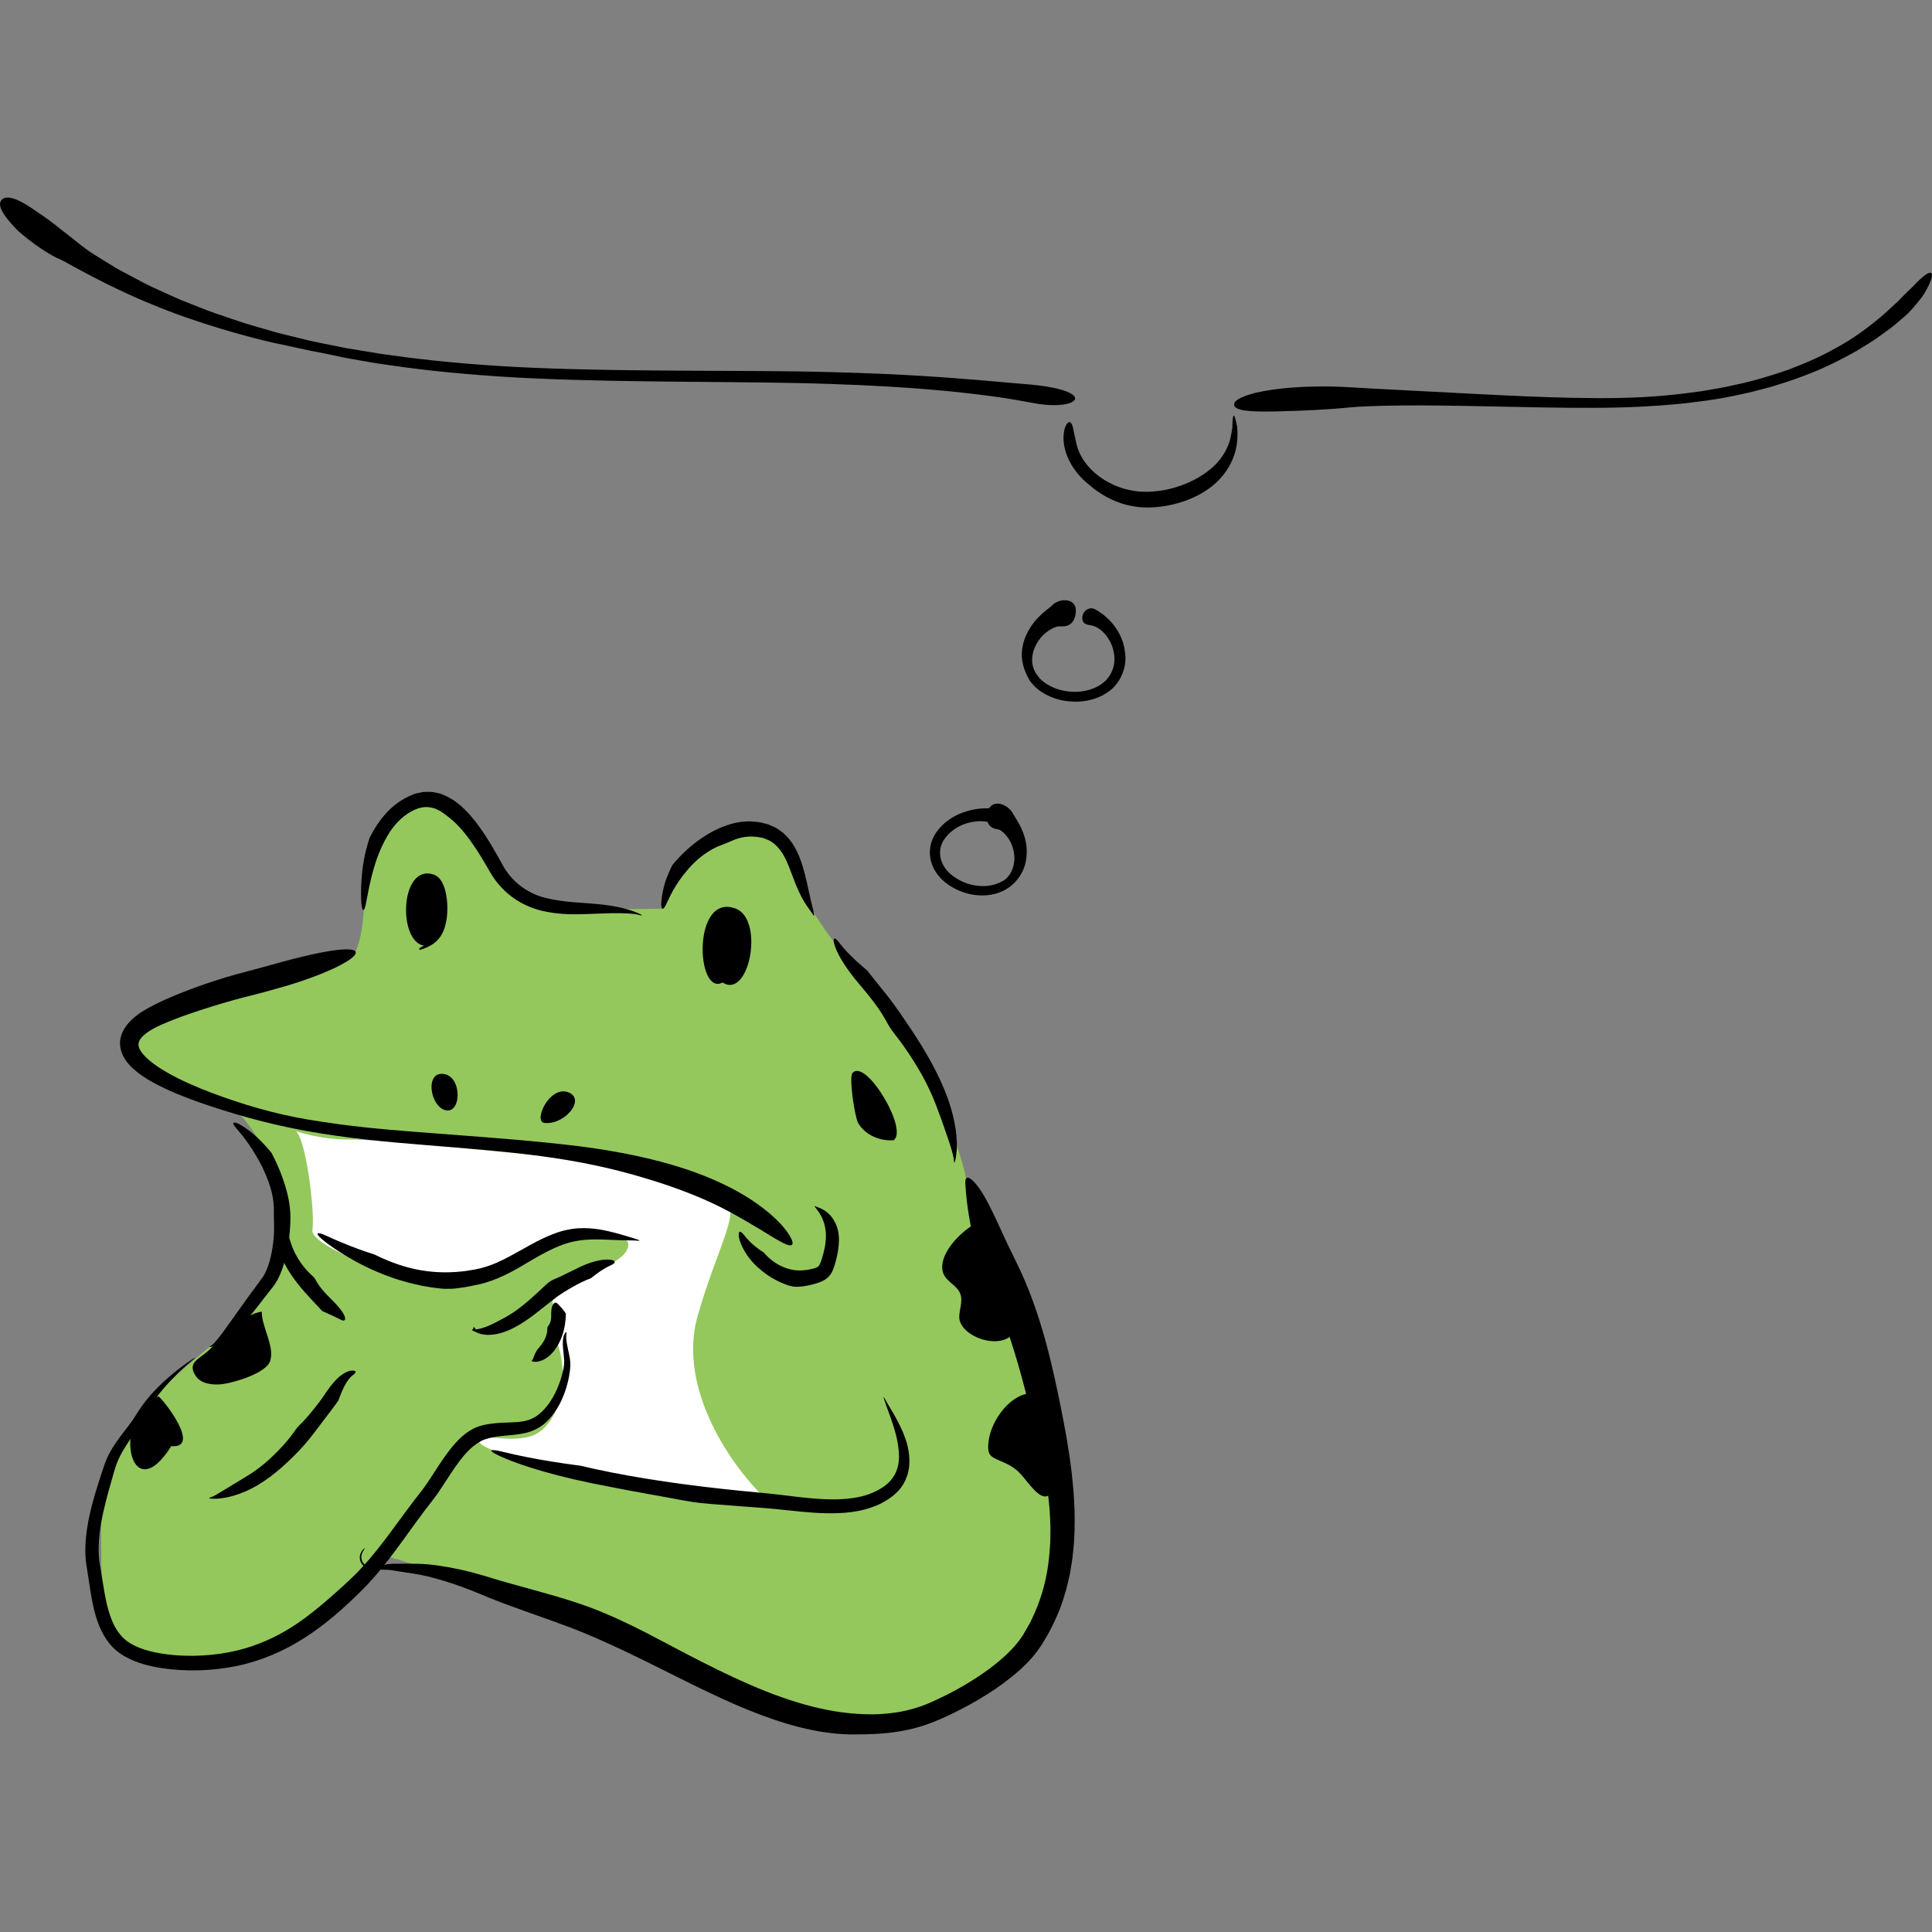<?xml version="1.0" encoding="iso-8859-1"?>
<!-- Generator: Adobe Illustrator 22.1.0, SVG Export Plug-In . SVG Version: 6.00 Build 0)  -->
<svg version="1.1" id="_x31_" xmlns="http://www.w3.org/2000/svg" xmlns:xlink="http://www.w3.org/1999/xlink" x="0px" y="0px"
	 viewBox="0 0 512 512" style="enable-background:new 0 0 512 512;" xml:space="preserve">
<rect x="0" y="0" width="512" height="512" fill="#808080" stroke="none"/>
<g>
	<path style="fill:#94C85C;" d="M94.232,252.209c3.211-7.184,1.655-18.859,3.832-24.412c2.177-5.553,6.085-16.982,16.298-15.93
		c10.213,1.052,13.871,17.028,18.815,21.397c4.944,4.37,5.321,6.975,14.647,7.441c9.326,0.466,27.784,0.119,27.784,0.119
		s4.544-17.988,19.939-20.686c15.395-2.698,14.956,10.256,17.003,15.639c2.047,5.383,7.38,12.778,13.05,19.651
		c5.67,6.873,25.362,33.999,30.448,56.79c12.321,19.625,28.386,80.67,25.328,99.662c-3.059,18.992-13.283,39.977-41.406,43.502
		c-28.124,3.525-45.131-8.113-53.762-12.542c-8.632-4.428-55.124-22.369-64.935-24.63c-9.811-2.261-19.056-7.183-20.727-5.143
		c-1.671,2.04-21.758,25.963-39.084,26.43c-17.326,0.467-22.368,0.679-29.594-4.2c-7.226-4.879-3.983-28.952-5.604-35.681
		c-1.621-6.729,11.093-24.741,14.91-29.527c3.817-4.785,12.864-11.676,18.741-17.048c5.877-5.372,14.939-17.191,14.939-33.641
		c0-9.715-10.416-24.734-13.392-25.735c-2.976-1.001-14.373-3.435-23.335-10.89c-8.962-7.455,2.636-13.479,7.992-15.479
		C51.473,265.298,94.232,252.209,94.232,252.209z"/>
	<path style="fill:#FFFFFF;" d="M78.423,299.74c2.713,2.261,5.108,21.732,4.363,26.24c-0.745,4.508,27.468,15.315,37.101,14.207
		c9.633-1.108,22.237-10.111,32.666-11.94c10.429-1.829,15.403-0.743,13.594,3.01c-1.809,3.753-11.765,6.932-15.152,9.412
		s-4.556,4.086-4.556,4.086s0.253,4.071,0.033,6.433c-0.22,2.361,2.808,6.077,2.651,13.715c-0.158,7.638-3.475,14.93-9.73,16.032
		c-6.255,1.102-9.872-0.886-12.133,0.56c-2.261,1.446,8.591,4.716,8.591,4.716s50.645,14.061,67.828,11.726
		c-9.948-9.118-24.147-30.035-18.856-48.968c5.291-18.934,12.581-29.334,6.449-31.595c-6.132-2.261-27.241-9.191-48.34-11.152
		c-21.099-1.961-41.539-4.231-50.085-4.227C84.301,302,78.423,299.74,78.423,299.74z"/>
	<path d="M89.22,91.751c-2.436-0.496-4.897-0.959-7.329-1.506c-2.42-0.594-4.831-1.186-7.21-1.77
		c-1.676-0.396-3.696-1.049-6.011-1.701c-1.155-0.336-2.378-0.691-3.656-1.064c-1.261-0.423-2.578-0.864-3.934-1.318
		c-2.715-0.905-5.591-1.867-8.449-3.047c-1.437-0.564-2.889-1.134-4.341-1.704c-1.446-0.583-2.849-1.269-4.262-1.895
		c-1.406-0.639-2.801-1.273-4.17-1.897c-1.353-0.655-2.646-1.369-3.921-2.027c-2.544-1.324-4.939-2.573-6.975-3.889
		c-2.06-1.272-3.897-2.373-5.35-3.353c-1.42-1.03-2.509-1.853-3.176-2.407c-1.811-1.5-3.925-3.046-5.94-4.697
		c-1.028-0.797-2.072-1.565-3.107-2.277c-1.045-0.7-2.06-1.372-2.984-2.034c-3.762-2.546-7.075-3.801-8.203-1.876
		c-0.923,1.574,1.431,4.79,4.793,8.081c3.528,3.064,8.004,6.201,11.229,7.495c2.026,0.981,12.189,7.016,24.126,11.838
		c11.885,4.961,25.391,8.617,32.048,10.122c3.519,0.755,6.939,1.488,10.046,2.153c3.121,0.588,5.916,1.155,8.172,1.67
		c0.823,0.196,2.788,0.518,5.667,1.024c2.874,0.54,6.688,1.087,11.216,1.703c9.058,1.196,21.017,2.333,34.139,2.905
		c26.245,1.202,57.041,0.699,78.606,1.479c21.215,0.716,33.219,2.039,40.621,2.993c7.412,0.921,10.22,1.603,13.004,2.057
		c5.576,1.089,10.036,0.465,10.903-0.797c0.861-1.207-1.972-3.132-11.114-4.048c-4.411-0.382-7.639-0.662-14.825-1.285
		c-7.174-0.555-18.299-1.543-38.501-2.066c-21.554-0.613-52.165-0.01-78.46-1.126c-13.146-0.531-25.192-1.631-34.497-2.841
		c-2.324-0.315-4.481-0.607-6.446-0.873c-1.955-0.323-3.718-0.615-5.263-0.87c-1.545-0.257-2.873-0.477-3.959-0.657
		C90.628,92.031,89.791,91.865,89.22,91.751z"/>
	<path d="M440.861,104.846c-7.676,0.699-15.815,0.757-23.931,0.586c-8.107-0.165-16.154-0.543-23.652-0.92
		c-14.992-0.803-27.805-1.401-34.473-1.821c-6.661-0.474-15.061-0.379-21.556,0.574c-1.622,0.245-3.125,0.518-4.45,0.815
		c-1.323,0.34-2.468,0.702-3.38,1.082c-1.825,0.76-2.713,1.59-2.257,2.477c0.755,1.466,6.017,1.532,12.244,1.362
		c6.235-0.15,13.481-0.524,18.083-1.016c2.302-0.232,7.489-0.477,14.333-0.531c6.842-0.067,15.341,0.078,24.238,0.272
		c8.898,0.191,18.198,0.393,26.643,0.349c8.446-0.017,16.049-0.434,21.5-0.965c5.455-0.536,11.162-1.267,16.806-2.537
		c2.844-0.533,5.629-1.369,8.423-2.08c2.744-0.892,5.512-1.659,8.131-2.725c5.319-1.912,10.231-4.379,14.64-6.886
		c2.147-1.356,4.285-2.545,6.116-3.964c0.94-0.676,1.852-1.334,2.736-1.97c0.864-0.662,1.647-1.37,2.431-2.014
		c0.777-0.654,1.517-1.303,2.214-1.942c0.664-0.673,1.254-1.37,1.818-2.024c1.097-1.339,2.119-2.499,2.735-3.701
		c1.325-2.323,1.912-4.005,1.701-4.669c-0.21-0.666-1.211-0.332-3.042,1.35c-0.916,0.842-2,2.056-3.535,3.47
		c-0.744,0.727-1.549,1.552-2.427,2.471c-0.951,0.845-1.976,1.785-3.082,2.83c-4.557,4.016-8.854,7.088-13.155,9.396
		c-4.233,2.435-8.419,4.184-12.768,5.856c-4.414,1.506-9.007,2.965-14.372,4.075c-2.661,0.643-5.537,1.072-8.621,1.623
		C447.847,104.081,444.514,104.554,440.861,104.846z"/>
	<path d="M288.566,128.413c-2.311-1.833-3.929-3.916-4.967-5.881c-1.051-1.961-1.557-3.798-1.69-5.313
		c-0.19-1.513,0.037-2.706,0.215-3.547c0.288-0.845,0.578-1.36,0.85-1.615c0.544-0.507,1.023,0.002,1.31,1.033
		c0.223,1.02,0.566,2.598,1,4.59c0.924,4.027,4.005,7.417,7.373,9.506c3.415,2.127,7.157,3.053,10.391,3.135
		c3.293,0.081,6.737-0.495,9.921-1.648c3.188-1.145,6.187-2.798,8.607-5.06c0.652-0.53,1.182-1.284,1.863-2.007
		c0.507-0.822,1.202-1.633,1.575-2.603c1.002-1.85,1.32-3.976,1.558-5.65c0.106-3.334,0.34-5.017,1.272-0.312
		c0.45,4.771-0.665,8.375-2.697,11.51c-2.086,3.114-5.236,5.955-10.721,8.052c-2.753,1.009-5.864,1.698-8.997,1.854
		c-3.132,0.19-6.332-0.333-8.876-1.279c-2.564-0.936-4.589-2.141-5.925-3.119c-0.689-0.461-1.167-0.925-1.526-1.2
		C288.755,128.569,288.566,128.413,288.566,128.413z"/>
	<path d="M267.228,235.266c0.627-0.351,1.102-0.909,1.652-1.367c0.486-0.523,0.956-1.083,1.356-1.666
		c0.525-0.842,1.273-2.156,1.576-3.798c0.34-1.618,0.413-3.513,0.036-5.261c-0.62-3.562-2.753-6.39-3.3-7.357
		c-0.648-1.413-2.28-2.647-3.799-2.842c-1.564-0.16-2.763,0.667-3.113,2.636c-0.309,1.658,0.153,2.603,0.687,3.227
		c0.284,0.305,0.634,0.496,0.989,0.681c0.383,0.137,0.785,0.239,1.17,0.278c0.536-0.057,2.465,1.364,3.555,3.853
		c0.525,1.222,0.803,2.622,0.798,3.885c-0.053,1.25-0.319,2.355-0.631,3.025c-0.591,1.438-1.692,2.641-2.668,3.012
		c-0.162,0.095-0.54,0.321-1.156,0.534c-0.585,0.269-1.426,0.492-2.435,0.627c-2.01,0.265-4.848-0.005-7.498-1.389
		c-1.307-0.683-2.596-1.581-3.566-2.745c-0.966-1.162-1.606-2.549-1.729-3.957c-0.127-1.403,0.192-2.805,0.908-3.943
		c0.717-1.135,1.637-2.077,2.61-2.763c1.908-1.367,3.766-1.915,5.193-2.149c1.444-0.226,2.518-0.182,3.309-0.07
		c0.39,0.074,0.72,0.137,1.006,0.193c0.274,0.082,0.496,0.18,0.691,0.251c0.392,0.142,0.66,0.259,0.894,0.43
		c0.495,0.288,1.057,0.223,1.63,0.071c0.583-0.187,1.223-0.547,1.671-1c0.447-0.455,0.687-1.021,0.434-1.647
		c-0.125-0.311-0.374-0.635-0.762-0.943c-0.399-0.278-0.965-0.48-1.651-0.637c-1.342-0.19-2.311-0.269-4.336-0.221
		c-1.006,0.063-2.281,0.152-3.916,0.597c-1.625,0.435-3.671,1.136-5.882,2.823c-1.179,0.891-2.349,2.108-3.279,3.662
		c-0.928,1.558-1.407,3.588-1.192,5.584c0.195,2.01,1.128,3.916,2.385,5.388c1.271,1.473,2.835,2.548,4.418,3.352
		c3.189,1.615,6.58,1.923,9.149,1.525C265.032,236.749,266.695,235.634,267.228,235.266z"/>
	<path d="M274.317,178.072c-0.243-0.45-0.415-0.943-0.576-1.427c-0.077-0.511-0.245-0.997-0.206-1.513
		c-0.047-0.705,0.065-1.764,0.439-2.911c0.407-1.141,1.077-2.355,1.946-3.362c1.778-2.032,4.105-2.977,4.862-2.857
		c1.045,0.024,2.046,0.003,2.82-0.596c0.756-0.533,1.51-1.634,1.512-3.682c0.004-1.629-1.173-2.583-2.669-2.653
		c-0.74-0.044-1.532,0.079-2.199,0.403c-0.686,0.276-1.254,0.688-1.606,1.147c-0.508,0.501-3.496,2.393-5.446,5.451
		c-0.979,1.508-1.773,3.212-2.112,4.833c-0.343,1.615-0.363,3.066-0.196,3.992c0.258,1.971,1.02,3.656,1.604,4.748
		c0.18,0.406,1.07,1.935,3.049,3.393c1.965,1.438,4.995,2.712,8.468,2.878c3.432,0.239,7.381-0.645,10.334-3.061
		c2.964-2.448,4.181-6.361,3.873-9.304c-0.202-2.941-1.205-5.089-2.167-6.622c-0.975-1.546-1.941-2.534-2.718-3.238
		c-0.403-0.341-0.745-0.631-1.041-0.88c-0.322-0.22-0.593-0.405-0.83-0.567c-0.469-0.34-0.816-0.563-1.187-0.742
		c-0.366-0.195-0.749-0.291-1.112-0.301c-0.371,0.015-0.727,0.136-1.033,0.303c-0.616,0.34-1.034,0.915-1.212,1.527
		c-0.179,0.61-0.138,1.257,0.127,1.732c0.134,0.237,0.326,0.432,0.597,0.555c0.269,0.139,0.591,0.281,1.053,0.316
		c0.865,0.149,1.557,0.277,2.79,1.133c0.587,0.458,1.348,1.089,2.08,2.203c0.735,1.086,1.528,2.657,1.738,4.8
		c0.292,2.273-0.531,5.086-2.706,6.984c-2.187,1.881-5.469,2.747-8.435,2.567c-2.996-0.101-5.617-1.188-7.259-2.375
		C275.213,179.753,274.578,178.467,274.317,178.072z"/>
	<path d="M97.983,221.971c1.018-2.067,2.333-4.161,4.038-6.115c1.701-1.968,3.859-3.701,6.504-4.915
		c0.687-0.273,1.331-0.629,2.114-0.746c0.761-0.139,1.503-0.395,2.311-0.34c0.796,0.002,1.605-0.046,2.38,0.171l1.176,0.251
		c0.386,0.098,0.733,0.277,1.102,0.416c2.927,1.203,5.16,3.275,7.058,5.421c1.895,2.173,3.492,4.517,4.958,6.892
		c0.719,1.19,1.432,2.385,2.104,3.584l1.004,1.792l0.495,0.896l0.454,0.781c2.503,4.098,6.646,6.935,11.105,7.942
		c4.59,1.125,8.859,1.16,12.453,1.489c3.598,0.275,6.497,0.792,8.568,1.367c2.082,0.561,3.366,1.138,3.961,1.454
		c0.596,0.311,0.505,0.39-0.235,0.199c-1.478-0.401-3.816-0.569-7.594-0.503c-1.894,0.028-4.148,0.152-6.911,0.245
		c-2.756,0.071-6.082,0.144-9.99-0.583c-3.93-0.669-7.6-2.426-10.361-4.776c-1.388-1.181-2.587-2.494-3.586-3.877
		c-0.486-0.688-0.948-1.429-1.333-2.1c-0.38-0.654-0.753-1.296-1.117-1.923c-2.917-4.989-5.691-8.82-8.099-11.025
		c-1.195-1.109-1.994-1.686-2.701-2.232c-0.367-0.234-0.709-0.469-1.078-0.738c-0.387-0.198-0.805-0.411-1.302-0.664
		c-1.019-0.302-2.418-0.806-4.658-0.096c-2.191,0.744-5.325,2.661-7.916,6.908c-2.579,4.269-3.67,8.292-4.471,11.344
		c-0.742,3.091-1.103,5.337-1.399,6.761c-0.507,2.859-1.143,2.445-1.302-0.665c-0.135-3.09,0.098-7.256,0.718-10.646
		C97.044,224.554,97.983,221.971,97.983,221.971z"/>
	<path d="M178.221,229.218c1.777-2.165,3.947-4.332,6.54-6.265c2.593-1.922,5.61-3.646,9.104-4.631
		c0.862-0.264,1.796-0.382,2.706-0.548c0.94-0.03,1.911-0.188,2.833-0.058c0.934,0.089,1.862,0.106,2.809,0.395
		c0.47,0.118,0.942,0.228,1.407,0.367l1.363,0.599l0.673,0.314l0.62,0.416c0.407,0.285,0.829,0.556,1.211,0.863
		c0.691,0.681,1.447,1.331,1.959,2.105c1.18,1.481,1.878,3.083,2.52,4.605c1.147,3.071,1.66,5.63,2.132,7.713
		c0.463,2.069,0.799,3.698,1.107,4.89c0.62,2.379,0.725,3.245,0.277,2.445c-0.429-0.797-1.435-1.824-2.599-3.88
		c-0.601-1.016-1.213-2.288-1.854-3.833c-0.65-1.542-1.283-3.377-2.101-5.414c-0.815-2.037-1.827-3.809-3.089-5.068
		c-0.337-0.286-0.621-0.629-0.978-0.857c-0.354-0.226-0.701-0.449-1.042-0.668c-0.763-0.292-1.443-0.67-2.221-0.76
		c-3.066-0.629-5.626-0.011-7.374,0.762c-1.753,0.778-2.276,0.937-3.72,1.508c-0.368,0.126-0.77,0.335-1.261,0.591
		c-0.493,0.251-1.079,0.55-1.734,1.007c-1.348,0.842-3.079,2.192-5.084,4.447c-3.959,4.593-5.141,7.97-5.934,9.513
		c-0.756,1.587-1.318,1.366-1.256-0.586c0.133-1.901,0.654-4.481,1.427-6.488c0.384-0.996,0.773-1.871,1.054-2.503
		C178.03,229.588,178.221,229.218,178.221,229.218z"/>
	<path d="M75.683,261.328c22.315-6.641,28.622-14.891-4.093-5.536c-2.069,0.56-4.077,1.102-6.035,1.629
		c-1.002,0.264-1.991,0.525-2.968,0.782c-0.983,0.286-1.955,0.567-2.916,0.847c-3.811,1.162-7.397,2.407-10.871,3.761
		c-3.479,1.378-6.812,2.774-10.175,4.699c-0.821,0.479-1.744,1.04-2.539,1.716c-0.821,0.616-1.616,1.405-2.361,2.273
		c-0.35,0.507-0.714,0.97-1.014,1.531c-0.253,0.623-0.597,1.158-0.703,1.874c-0.377,1.353-0.176,2.839,0.24,4.07
		c0.951,2.447,2.604,3.912,4.185,5.203c1.62,1.268,3.334,2.287,5.109,3.21c3.548,1.849,7.332,3.347,11.369,4.782
		c8.08,2.789,17.172,5.514,28.073,7.509c10.891,1.98,21.714,2.97,32.197,3.809c10.487,0.846,20.659,1.598,30.308,2.917
		c9.672,1.279,18.72,3.178,27.137,5.729c8.4,2.48,16.072,5.429,22.648,8.975c3.206,1.737,5.89,3.354,8.148,4.686
		c2.224,1.372,4.004,2.48,5.377,3.211c2.667,1.533,3.896,1.388,2.897-0.738c-0.959-2.124-4.314-6.352-11.595-10.956
		c-3.633-2.277-8.241-4.558-13.837-6.605c-5.605-2.025-12.174-3.809-19.721-5.209c-8.137-1.527-14.552-2.165-20.286-2.75
		c-5.737-0.586-10.809-0.97-16.308-1.426c-5.482-0.419-11.397-0.871-18.828-1.438c-7.4-0.615-16.305-1.298-27.585-3.207
		c-8.993-1.519-17.512-4.071-25.57-7.103c-4.002-1.539-7.896-3.211-11.439-5.219c-1.764-1.002-3.451-2.086-4.888-3.295
		c-1.397-1.179-2.663-2.614-2.865-3.727c-0.175-0.558-0.057-0.958,0.144-1.462l0.187-0.381l0.313-0.395
		c0.169-0.273,0.481-0.533,0.766-0.798c1.205-1.073,2.75-1.92,4.511-2.704c3.491-1.562,7.217-2.85,10.889-4.046
		c3.68-1.19,7.378-2.282,11.008-3.234C68.276,263.418,72.081,262.377,75.683,261.328z"/>
	<path d="M202.397,331.911c2.242,2.733,6.073,5.018,10.24,4.759c0.518-0.07,1.038-0.093,1.557-0.185
		c0.511-0.122,1.054-0.212,1.541-0.345c0.469-0.136,0.824-0.297,1.017-0.438c0.172-0.13,0.281-0.253,0.463-0.582
		c0.328-0.621,0.712-1.893,0.983-2.886c0.28-1.042,0.478-2.061,0.586-3.042c0.457-3.926-0.799-6.463-1.731-7.88
		c-0.988-1.378-1.504-1.889-0.865-1.609c0.57,0.321,1.689,0.484,3.143,1.696c0.702,0.608,1.471,1.484,2.066,2.737
		c0.6,1.25,0.989,2.892,0.935,4.767c-0.062,1.878-0.395,3.599-0.801,5.16c-0.213,0.782-0.4,1.505-0.721,2.315
		c-0.313,0.789-0.814,1.653-1.581,2.301c-0.75,0.632-1.531,0.964-2.198,1.209c-0.668,0.25-1.257,0.367-1.843,0.537
		c-0.573,0.182-1.141,0.253-1.669,0.348c-0.527,0.104-1.024,0.172-1.488,0.19c-0.929,0.095-1.533,0.054-2.073-0.063
		c-0.544-0.087-1.026-0.228-1.705-0.501c-0.686-0.24-1.57-0.613-2.837-1.279c-1.276-0.651-2.887-1.707-4.811-3.463
		c-1.91-1.78-3.016-3.524-3.731-4.907c-0.714-1.392-1.011-2.466-1.091-3.185c-0.162-1.437,0.486-1.471,1.296-0.383
		c0.828,1.086,2.102,2.399,3.251,3.284C201.461,331.376,202.397,331.911,202.397,331.911z"/>
	<path d="M229.759,257.144c1.742,2.176,3.663,4.577,5.693,7.112c1.006,1.307,2.015,2.674,2.996,4.101
		c0.951,1.4,1.918,2.826,2.893,4.264c3.882,5.794,7.57,12.168,9.831,18.497c2.285,6.331,2.55,11.197,2.357,13.962
		c-0.303,2.794-0.673,3.577-0.712,2.605c-0.044-0.983-0.447-2.448-1.188-4.763c-0.78-2.312-1.825-5.467-3.521-9.924
		c-1.694-4.465-3.776-8.277-5.719-11.404c-1.948-3.129-3.757-5.593-5.151-7.374c-1.399-1.767-1.689-2.397-2.546-3.921
		c-0.865-1.52-2.28-3.961-6.688-9.143c-4.484-5.193-6.435-9.073-6.908-10.957c-0.502-1.906,0.193-1.887,1.338-0.337
		c1.171,1.547,2.955,3.417,4.509,4.828C228.49,256.107,229.759,257.144,229.759,257.144z"/>
	<path d="M85.405,347.442c-1.893-2.078-4.32-4.454-6.534-7.28c-2.209-2.802-4.223-6.102-5.116-9.517
		c-0.896-3.425-0.468-5.995,0.011-7.354c0.496-1.383,0.903-1.719,0.883-1.241c0.031,1.011,1.143,2.962,2.383,7.216
		c1.402,4.348,3.963,7.215,5.543,8.658c0.817,0.722,0.936,1.013,1.351,1.767c0.455,0.722,1.17,1.949,3.513,4.256
		c2.352,2.289,3.559,3.913,3.908,4.923c0.352,1.005-0.14,1.359-1.006,0.88c-0.87-0.468-2.096-1.034-3.119-1.487
		C86.197,347.799,85.405,347.442,85.405,347.442z"/>
	<path d="M99.157,332.419c3.192,1.574,6.823,3.057,10.799,3.905c3.971,0.86,8.263,1.095,12.588,0.605
		c1.082-0.1,2.161-0.329,3.246-0.485c1.059-0.191,2.065-0.457,3.085-0.768c2.026-0.648,3.997-1.565,5.953-2.597
		c3.9-2.059,7.817-4.61,12.144-6.187c2.138-0.812,4.386-1.283,6.364-1.388c1.998-0.122,3.79,0.043,5.356,0.283
		c3.136,0.509,5.419,1.245,7.127,1.729c3.386,0.983,4.438,1.381,3.158,1.277c-1.272-0.117-3.255-0.04-6.498-0.201
		c-1.616-0.06-3.54-0.182-5.79-0.115c-2.251,0.074-4.814,0.362-7.656,1.407c-5.805,2.16-10.457,5.794-15.137,7.973
		c-2.317,1.127-4.591,1.955-6.699,2.456c-2.071,0.454-3.873,0.82-5.453,1.005c-1.567,0.259-2.598,0.229-3.532,0.235
		c-0.937,0.017-1.785-0.131-3.022-0.273c-0.62-0.057-1.332-0.183-2.197-0.343c-0.869-0.134-1.886-0.324-3.101-0.623
		c-2.43-0.56-5.69-1.456-9.962-3.268c-4.269-1.816-7.414-3.684-9.786-5.177c-2.368-1.508-3.945-2.701-4.897-3.534
		c-1.898-1.674-1.239-1.98,1.115-0.893c2.351,1.083,5.543,2.428,8.155,3.398C97.131,331.817,99.157,332.419,99.157,332.419z"/>
	<path d="M156.649,338.726c-1.54,0.56-3.185,1.358-4.885,2.323c-0.85,0.484-1.716,1-2.595,1.549
		c-0.847,0.525-1.605,1.073-2.44,1.715c-3.287,2.551-6.721,5.618-10.597,7.588c-2.331,1.206-4.57,1.808-6.388,1.841
		c-0.886,0.082-1.707-0.126-2.33-0.215c-0.642-0.213-1.131-0.416-1.488-0.59l-0.838-0.405l0.25-0.384l0.06-0.079l0.056-0.016
		l0.225-0.049l0.117-0.046l-0.077,0.09l-0.083,0.117l0.002-0.014l-0.218-0.371c-0.034-0.202,0.068-0.119,0.309,0.032
		c0.174,0.098,0.196,0.04,0.256,0.381l0.021,0.119l0.063-0.006c0.348-0.036,0.773-0.117,1.263-0.207
		c0.493-0.138,1.062-0.326,1.699-0.569c1.287-0.49,2.855-1.323,5.023-2.5c2.525-1.429,4.617-3.131,6.358-4.64
		c1.739-1.52,3.146-2.873,4.24-3.893c1.07-1.007,1.628-1.226,2.638-1.661c1.065-0.422,2.684-1.286,6.649-3.189
		c4.026-1.857,6.784-1.995,8.036-1.77c1.277,0.245,1.186,0.872,0.076,1.343c-1.114,0.484-2.513,1.321-3.576,2.086
		C157.409,338.069,156.649,338.726,156.649,338.726z"/>
	<path d="M149.972,348.131c-0.044,1.811-0.294,3.863-0.992,5.835c-0.679,1.969-1.779,3.859-3.223,5.181
		c-1.445,1.329-2.912,1.721-3.78,1.756c-0.896,0.017-1.238-0.237-1.02-0.365c0.482-0.308,0.537-2.017,2.069-3.634
		c1.564-1.745,2.064-3.657,2.024-4.716c-0.017-0.537,0.101-0.631,0.369-0.964c0.204-0.326,0.653-0.932,0.654-2.388
		c-0.031-1.408,0.065-2.293,0.375-2.946c0.313-0.64,0.84-0.891,1.243-0.457c0.43,0.408,1.003,1.016,1.497,1.601
		C149.629,347.651,149.972,348.131,149.972,348.131z"/>
	<path d="M126.728,382.349c-1.754,1.064-3.417,2.815-4.926,4.828c-1.53,2.004-2.946,4.258-4.471,6.592
		c-0.774,1.168-1.55,2.36-2.483,3.558c-0.85,1.105-1.706,2.219-2.57,3.343c-1.693,2.26-3.373,4.612-5.105,7.001
		c-3.462,4.762-7.159,9.75-11.693,14.176c-4.423,4.378-9.225,8.661-14.74,12.171c-5.468,3.556-11.706,6.203-18.225,7.531
		c-6.532,1.301-13.191,1.492-19.752,0.504c-3.278-0.521-6.594-1.335-9.738-3.109c-1.562-0.888-3.064-2.145-4.176-3.583
		c-1.123-1.441-1.951-3.012-2.594-4.59c-1.278-3.167-1.839-6.347-2.332-9.389c-0.228-1.497-0.456-2.985-0.682-4.465
		c-0.239-1.336-0.526-3.12-0.597-4.681c-0.213-6.421,1.281-11.958,2.709-16.863c0.734-2.458,1.507-4.763,2.231-6.944
		c0.801-2.409,2.006-4.5,3.248-6.27c1.24-1.786,2.493-3.32,3.569-4.79c1.111-1.449,1.9-2.867,2.917-4.346
		c1.965-2.829,4.034-4.951,5.845-6.661c3.674-3.374,6.347-5.168,7.617-6.025c1.287-0.834,1.23-0.665-0.159,0.451
		c-1.382,1.13-3.047,2.627-5.048,4.721c-1.98,2.099-4.369,4.784-6.604,8.558c-0.563,0.929-1.051,1.971-1.696,3.069
		c-0.629,1.086-1.346,2.178-2.1,3.302c-1.495,2.247-3.193,4.62-4.259,7.471c-0.507,1.376-0.936,3.082-1.432,4.741
		c-0.486,1.682-0.971,3.428-1.434,5.252c-0.917,3.64-1.773,7.616-1.9,11.886c-0.032,1.064-0.004,2.119,0.097,3.151
		c0.086,1.046,0.271,1.998,0.469,3.129c0.376,2.176,0.665,4.283,1.041,6.323c0.744,4.041,1.792,7.959,4.042,10.722
		c2.178,2.748,5.715,3.986,9.148,4.748c3.466,0.735,6.953,0.964,10.266,0.945c6.637-0.089,12.626-1.304,17.592-3.292
		c5.004-1.922,9.013-4.506,12.243-6.892c3.215-2.432,5.178-4.147,6.978-5.727c1.793-1.577,3.444-3.049,5.735-5.264
		c2.262-2.202,5.065-5.328,8.996-10.568c1.975-2.619,4.218-5.775,7.042-9.483c0.705-0.91,1.439-1.855,2.201-2.84
		c0.71-0.926,1.412-1.98,2.14-3.093c1.458-2.227,2.994-4.729,4.968-7.313c1.998-2.533,4.273-4.997,7.469-6.219
		c0.396-0.13,0.814-0.288,1.187-0.378l1.091-0.232c0.722-0.128,1.441-0.25,2.137-0.31c1.402-0.153,2.733-0.18,3.968-0.226
		c2.49-0.059,4.551-0.28,6.214-1.111c1.669-0.808,2.965-2.19,4.053-3.578c2.109-2.859,3.204-5.889,3.835-8.405
		c0.154-0.635,0.277-1.245,0.37-1.827c0.09-0.54,0.105-1.018,0.082-1.547c-0.051-1.035-0.189-2.01-0.267-2.873
		c-0.179-1.726-0.09-3.065,0.232-3.818c0.323-0.756,0.63-0.895,0.642-0.697c0.042,0.209-0.124,0.752-0.047,1.707
		c0.049,0.956,0.367,2.287,0.737,4.046c0.171,0.885,0.367,1.822,0.348,2.889c-0.042,1.03-0.172,2.009-0.357,3.039
		c-0.376,2.04-1.005,4.127-1.921,6.135c-0.912,2.012-2.141,3.932-3.747,5.565c-1.58,1.672-3.806,2.775-5.887,3.265
		c-2.089,0.469-3.97,0.547-5.564,0.718c-1.599,0.15-2.935,0.376-4.023,0.635c-1.143,0.292-1.763,0.545-2.227,0.814
		C126.977,382.198,126.725,382.332,126.728,382.349z"/>
	<path d="M71.956,305.521c1.41,2.644,2.692,5.658,3.702,8.991c0.481,1.677,0.928,3.419,1.14,5.301
		c0.228,1.933,0.192,3.796,0.07,5.633c-0.266,3.689-0.832,7.409-2.144,11.063c-0.328,0.912-0.739,1.819-1.207,2.712
		c-0.268,0.444-0.509,0.888-0.823,1.321c-0.32,0.438-0.66,0.887-0.89,1.158c-1.031,1.271-2.051,2.641-3.079,3.956
		c-4.068,5.334-7.76,8.673-10.268,10.123c-1.246,0.744-2.145,1.072-2.596,1.176c-0.446,0.111-0.458,0-0.037-0.277
		c0.864-0.536,1.864-1.753,3.347-3.736c1.44-2.015,3.448-4.827,6.315-8.839c1.469-2.001,2.864-3.901,4.173-5.685
		c1.043-1.639,1.667-3.543,2.084-5.304c0.817-3.559,0.946-6.66,0.882-8.874c-0.087-2.257-0.007-2.758-0.058-4.421
		c-0.138-1.621-0.205-4.615-3.115-10.673c-3.062-5.963-5.747-8.824-6.94-10.273c-1.242-1.424-0.777-1.838,1.106-0.853
		c1.812,1.03,4.014,2.807,5.613,4.458C70.842,304.118,71.956,305.521,71.956,305.521z"/>
	<path d="M89.663,371.163c-0.615,0.836-1.276,1.814-2.049,2.791c-0.698,0.918-1.422,1.873-2.166,2.853
		c-1.485,1.987-3.068,4.123-4.881,6.203c-1.855,2.103-3.804,3.978-5.847,5.805c-2.054,1.806-4.23,3.474-6.492,4.801
		c-4.55,2.666-8.279,3.358-10.398,3.531c-2.153,0.141-2.832-0.13-2.108-0.302c0.728-0.18,1.738-0.817,3.343-1.792
		c1.603-0.989,3.799-2.252,6.852-4.158c3.066-1.908,5.515-4.122,7.49-6.116c1.993-2.023,3.462-3.769,4.399-5.154
		c0.955-1.389,1.323-1.705,2.274-2.657c0.473-0.479,1.085-1.122,1.968-2.176c0.434-0.537,0.943-1.168,1.548-1.919
		c0.299-0.384,0.622-0.797,0.97-1.244c0.345-0.443,0.646-0.86,1.009-1.399c1.404-2.129,2.736-3.921,4.036-5.099
		c1.302-1.195,2.558-1.784,3.411-1.893c0.858-0.111,1.228,0.126,1.215,0.362c-0.004,0.273-0.34,0.533-0.871,0.948
		c-1.088,0.847-2.035,2.522-2.655,3.968C90.082,369.96,89.663,371.163,89.663,371.163z"/>
	<path d="M260.739,316.826c1.832,3.178,3.392,6.641,4.936,10.014c1.518,3.436,3.158,6.511,4.852,10.151
		c3.248,7.072,5.487,14.284,7.072,20.323c0.823,3.05,2.877,11.629,4.971,23.239c1.013,5.833,1.951,12.5,2.198,19.681
		c0.061,3.595,0.054,7.308-0.395,11.08c-0.136,1.885-0.534,3.776-0.817,5.674c-0.461,1.878-0.788,3.79-1.425,5.639
		c-1.056,3.75-2.696,7.346-4.563,10.738c-1.009,1.655-1.938,3.32-3.246,4.944c-1.266,1.555-2.62,2.947-4.019,4.213
		c-5.633,5.013-11.676,8.47-17.26,11.277c-2.814,1.364-5.488,2.585-8.278,3.493c-2.733,0.885-5.313,1.407-7.626,1.732
		c-4.633,0.638-8.193,0.585-10.3,0.62c-8.454,0.104-17.499-2.031-28.079-6.298c-5.307-2.127-11.012-4.816-17.358-7.969
		c-6.357-3.128-13.356-6.783-21.376-10.35c-2.927-1.326-5.852-2.562-9.146-3.809c-3.259-1.244-6.736-2.462-10.288-3.722
		c-3.551-1.258-7.179-2.563-10.721-3.984c-1.699-0.695-3.378-1.385-5.023-2.059c-1.601-0.631-3.18-1.203-4.73-1.721
		c-3.097-1.007-6.136-1.908-8.693-2.387c-2.668-0.499-5.293-0.804-7.503-1.19c-0.66-0.136-1.623-0.16-2.434-0.177
		c-0.842-0.017-1.6-0.016-2.384-0.07c-0.412-0.038-0.782-0.047-1.469-0.239c-0.181-0.057-0.404-0.131-0.684-0.28
		c-0.167-0.092-0.324-0.194-0.468-0.303c-0.215-0.169-0.43-0.395-0.592-0.618c-0.169-0.224-0.358-0.612-0.444-0.937
		c-0.099-0.356-0.103-0.602-0.096-0.909l0.048-0.42l0.064-0.25c0.048-0.163,0.107-0.319,0.174-0.463
		c0.193-0.389,0.391-0.634,0.486-0.74l0.271-0.284l0.191-0.176c0.077,0.003,0.062,0.093-0.028,0.261
		c-0.058,0.098-0.131,0.221-0.221,0.371l-0.198,0.348c-0.079,0.161-0.166,0.307-0.281,0.702c-0.042,0.161-0.087,0.329-0.097,0.67
		c-0.002,0.303,0.026,0.585,0.163,0.945c0.065,0.171,0.15,0.337,0.248,0.49l0.278,0.34l0.325,0.288l0.238,0.148
		c0.655,0.337,0.979,0.311,1.251,0.337c0.558,0.016,0.943-0.059,1.395-0.125c0.87-0.142,1.821-0.349,2.894-0.509
		c0.537-0.077,1.081-0.144,1.636-0.15c0.656-0.002,1.349-0.002,2.077-0.003c2.898-0.008,6.257-0.093,9.967,0.507
		c3.718,0.53,7.76,1.394,11.87,2.625c8.136,2.582,17.015,4.629,24.895,7.262c3.936,1.286,7.61,2.823,10.732,4.258
		c3.139,1.438,5.833,2.769,7.931,3.862c8.4,4.353,19.925,10.793,31.237,15.273c5.646,2.247,11.238,3.964,16.163,4.92
		c4.921,0.989,9.152,1.212,12.017,1.212c2.839-0.063,9.355-0.163,16.646-3.652c3.72-1.696,7.743-3.847,11.661-6.454
		c3.881-2.613,7.799-5.674,10.606-9.312c0.349-0.45,0.648-0.921,0.976-1.378c0.31-0.487,0.597-1.022,0.895-1.53
		c0.589-1.027,1.211-2.029,1.665-3.112c1.044-2.096,1.837-4.269,2.522-6.404c1.354-4.289,1.945-8.552,2.182-12.356
		c0.178-1.895,0.111-3.703,0.151-5.347c-0.072-1.655-0.1-3.156-0.212-4.487c-0.206-2.661-0.467-4.613-0.654-5.633
		c-0.684-4.081-2.006-11.073-4.141-19.571c-2.108-8.533-4.667-18.417-8.328-27.732c-0.909-2.333-1.776-4.489-2.601-6.491
		c-0.808-2.015-1.592-3.798-2.339-5.786c-1.43-3.829-2.213-7.098-2.772-9.819c-1.073-5.434-1.35-8.944-1.507-11.476
		c-0.16-2.514,1.078-1.865,2.386-0.469C259.52,314.699,260.739,316.826,260.739,316.826z"/>
	<path d="M153.776,388.415c10.589,2.543,23.599,4.61,37.157,6.1c3.389,0.379,6.813,0.724,10.243,1.04
		c3.452,0.296,6.982,0.759,10.328,1.152c6.7,0.782,13.351,1.187,18.847-0.754c2.699-1.019,4.947-2.467,6.207-4.28
		c1.303-1.795,1.724-3.942,1.686-5.98c-0.137-4.12-1.39-7.531-2.217-9.987c-1.81-4.944-2.343-6.535-1.418-4.825
		c0.861,1.735,2.627,4.066,4.635,8.564c0.916,2.263,1.999,5.165,1.709,9.009c-0.185,1.892-0.837,4.019-2.258,5.89
		c-1.448,1.84-3.498,3.268-5.829,4.375c-4.763,2.142-9.685,2.387-14.067,2.303c-4.419-0.103-8.462-0.626-12.137-0.996
		c-3.646-0.397-7.016-0.575-10.053-0.823c-3.026-0.232-5.69-0.438-7.95-0.613c-4.527-0.368-5.801-0.645-9.309-1.279
		c-3.498-0.708-9.262-1.573-22.606-4.253c-13.339-2.771-20.987-5.648-24.383-7.223c-3.396-1.604-2.586-1.971,1.157-1.029
		c3.749,0.926,8.804,1.923,12.938,2.56C150.585,388.028,153.776,388.415,153.776,388.415z"/>
	<path d="M114.863,231.74c-8.899-2.832-9.473,17.813-2.488,18.873c-1.127,0.547-1.486,0.669-1.132,1.141
		c4.604-1.396,6.508-3.776,7.162-8.56C118.842,239.995,118.498,232.897,114.863,231.74z"/>
	<path d="M191.483,260.378c-7.066,3.755-8.072-23.884,3.451-19.602c3.846,1.429,4.768,7.468,3.835,12.579
		C197.836,258.467,195.05,262.652,191.483,260.378z"/>
	<path d="M117.656,294.095c-1.622-0.618-2.782-2.638-3.161-4.659c-0.492-2.622,0.33-5.246,3.161-4.811
		C122.671,285.396,122.278,295.854,117.656,294.095z"/>
	<path d="M144.271,297.583c-3.029-0.349,1.307-9.89,6.236-8.147c2.835,1.002,2.136,3.75,0.002,5.788
		C148.931,296.729,146.57,297.847,144.271,297.583z"/>
	<path d="M257.912,324.624c-3.324,1.969-8.745,7.201-8.171,11.853c0.369,2.987,3.637,3.806,4.687,6.246
		c0.996,2.317-0.644,5.138-0.098,7.218c1.179,4.495,10.116,7.54,13.815,3.861c4.072-4.052-1.452-10.23-2.965-14.126
		C263.755,336.006,262.733,324.564,257.912,324.624z"/>
	<path d="M274.188,369.192c-6.286-0.341-11.497,7.199-12.195,12.659c-0.56,4.379,0.745,4.177,4.41,5.889
		c4.07,1.9,4.541,3.752,7.538,6.957c5.752,6.153,6.342-4.318,5.694-9.268C278.895,379.776,276.86,373.575,274.188,369.192z"/>
	<path d="M69.372,347.61c-0.058,4.035,3.495,9.222,2.219,13.092c-1.032,3.132-9.316,5.677-12.631,6.102
		c-2.36,0.303-5.713,0.028-7.138-2.23c-2.232-3.535,0.853-4.305,3.485-6.701C58.987,354.523,64.04,348.346,69.372,347.61z"/>
	<path d="M42.011,370.046c1.317,0.912,11.46,13.852,3.377,13.201C34.209,400.943,29.404,375.201,42.011,370.046z"/>
	<path d="M236.763,302.185c-3.655,0.22-7.43-1.354-9.345-4.566c-0.841-1.41-2.54-12.13-1.481-13.284
		C229.547,280.397,240.904,299.682,236.763,302.185z"/>
</g>
</svg>
